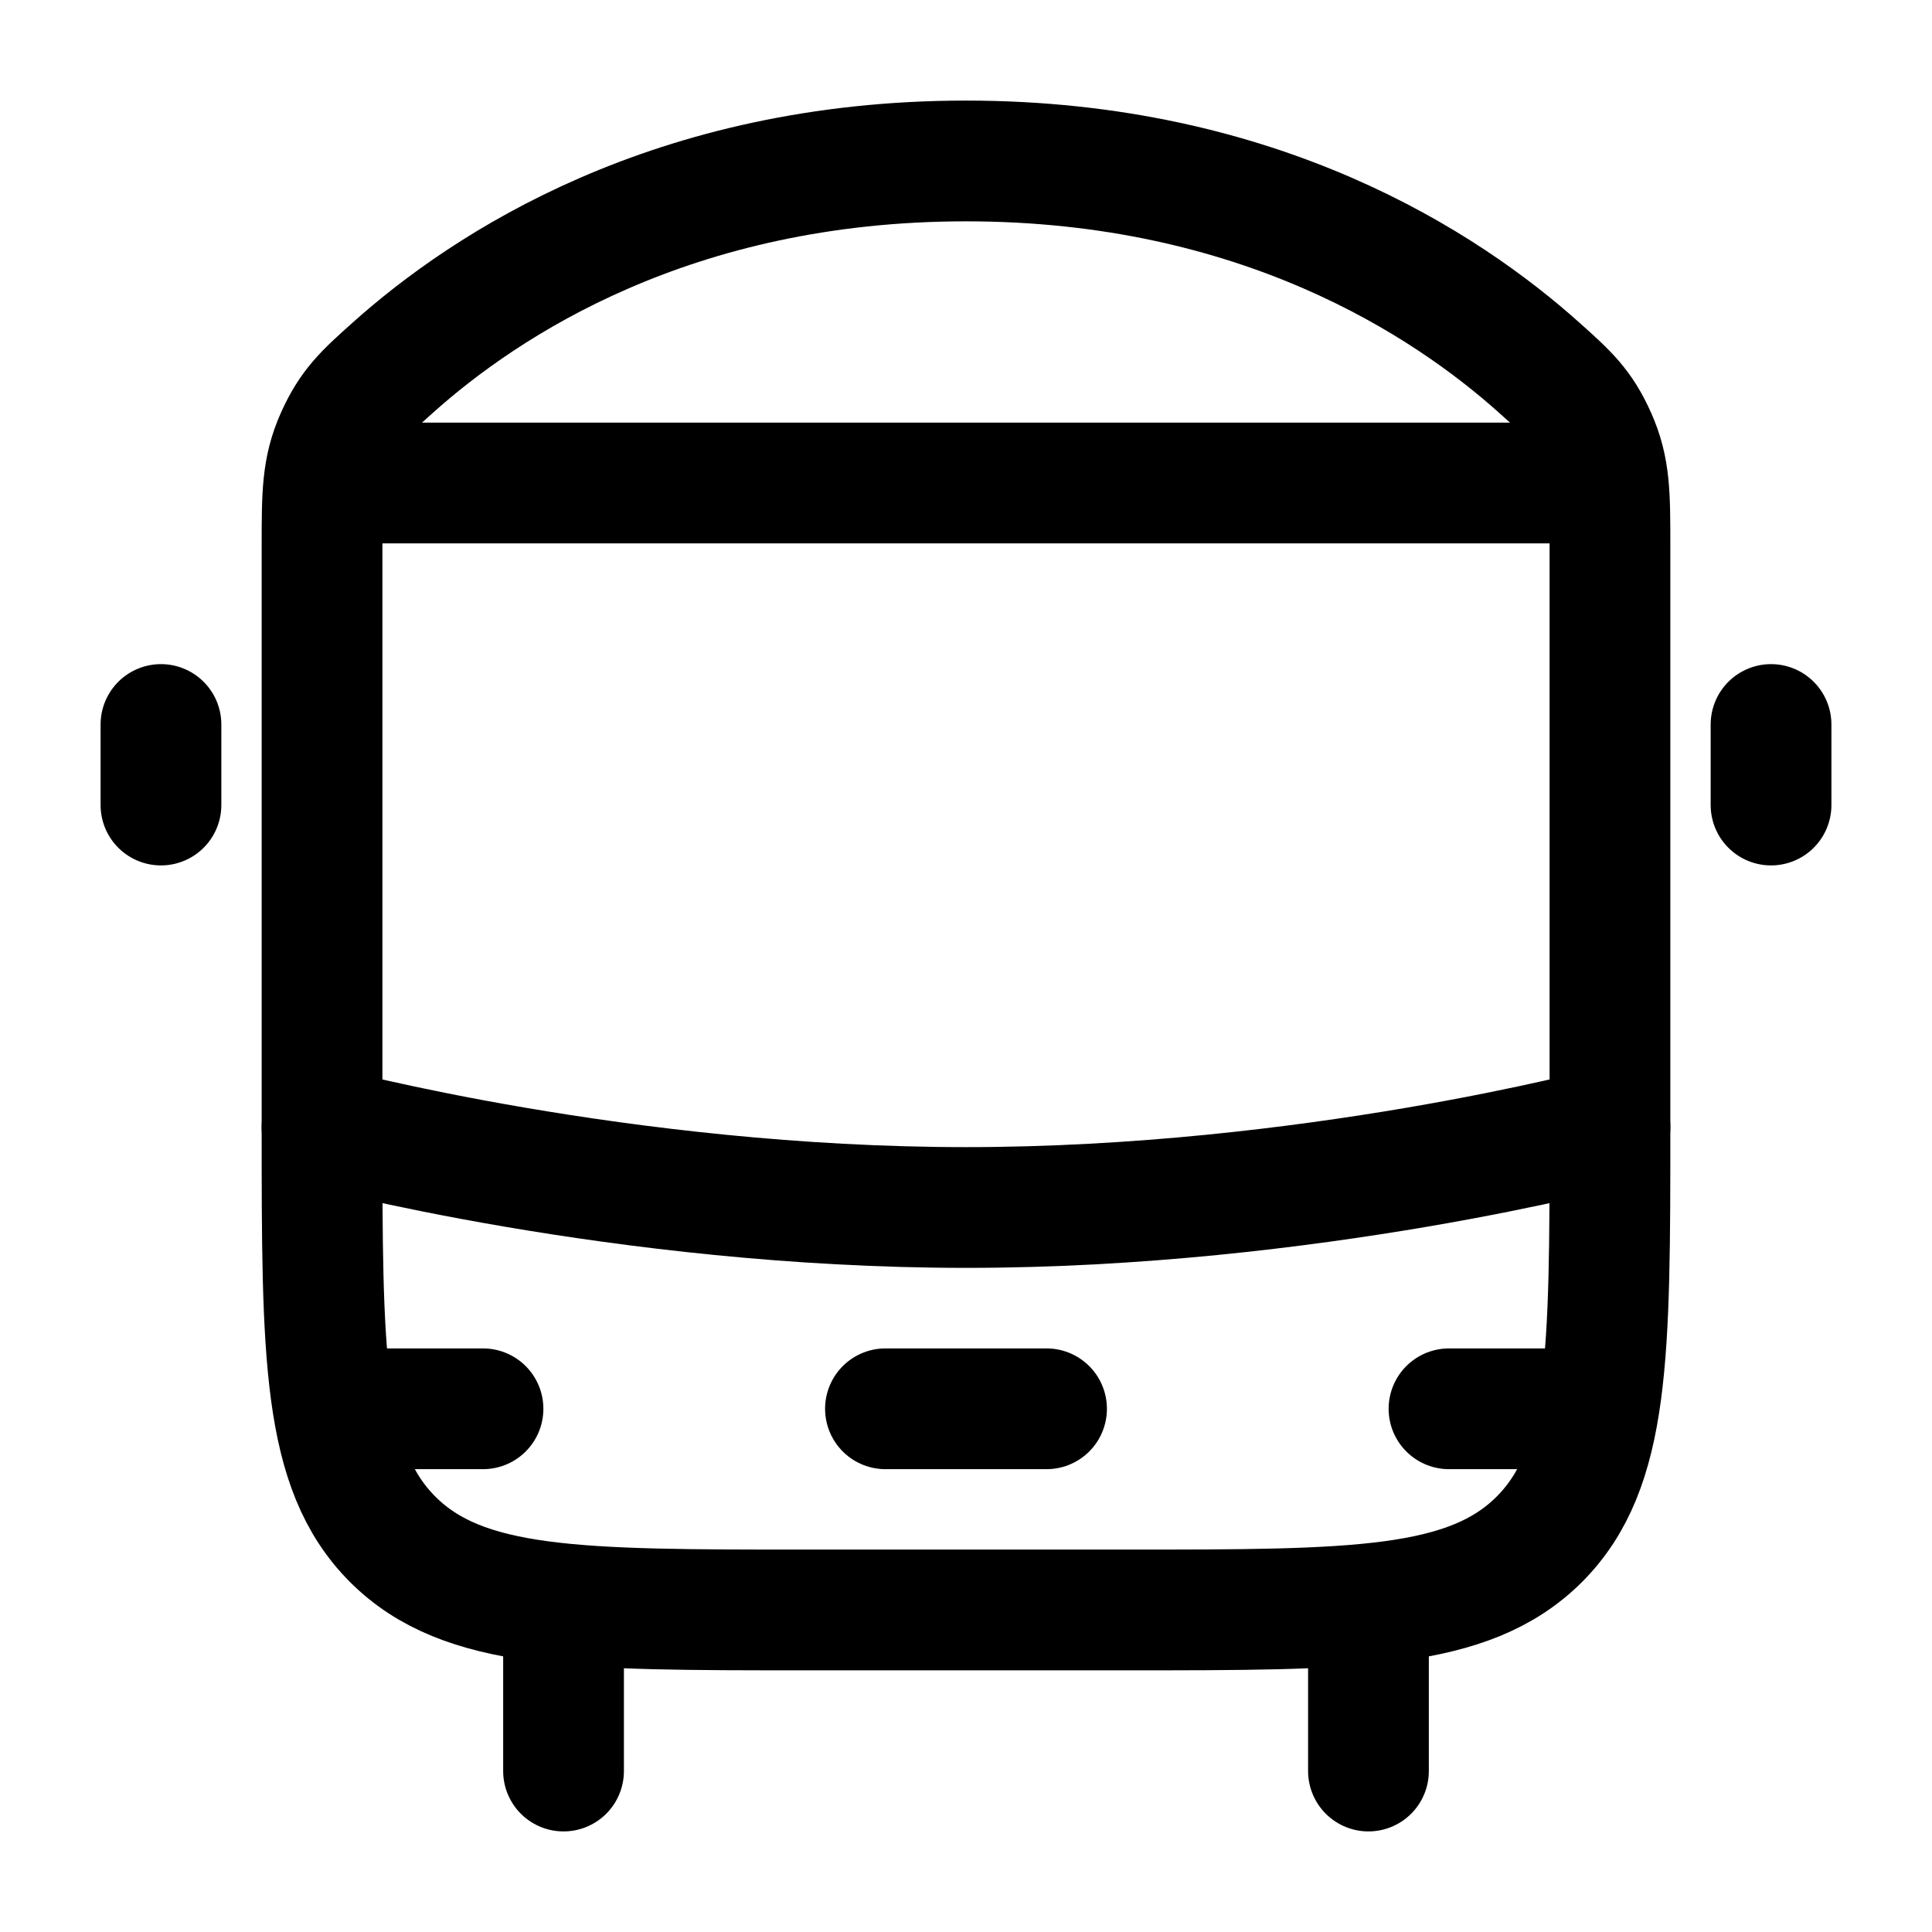 <svg xmlns="http://www.w3.org/2000/svg" viewBox="0 0 16 16" fill="none" aria-hidden="true" width="16" height="16"><g><path d="M11.333 13.667V14.667" stroke="currentColor" stroke-linecap="round" stroke-linejoin="round"/><path d="M4.667 13.667V14.667" stroke="currentColor" stroke-linecap="round" stroke-linejoin="round"/><path d="M2.667 4.521C2.667 4.095 2.667 3.882 2.783 3.622C2.899 3.363 3.016 3.257 3.252 3.046C4.023 2.355 5.574 1.333 8 1.333C10.427 1.333 11.977 2.355 12.748 3.046C12.984 3.257 13.102 3.363 13.217 3.622C13.333 3.882 13.333 4.095 13.333 4.521V9.333C13.333 11.219 13.333 12.162 12.748 12.748C12.162 13.333 11.219 13.333 9.333 13.333H6.667C4.781 13.333 3.838 13.333 3.252 12.748C2.667 12.162 2.667 11.219 2.667 9.333V4.521Z" stroke="currentColor" stroke-linejoin="round"/><path d="M2.667 9.333C2.667 9.333 5.156 10 8 10C10.845 10 13.333 9.333 13.333 9.333" stroke="currentColor" stroke-linecap="round" stroke-linejoin="round"/><path d="M3 11.667H4" stroke="currentColor" stroke-linecap="round" stroke-linejoin="round"/><path d="M12 11.667H13" stroke="currentColor" stroke-linecap="round" stroke-linejoin="round"/><path d="M7.333 11.667H8.667" stroke="currentColor" stroke-linecap="round" stroke-linejoin="round"/><path d="M2.667 4H13.333" stroke="currentColor" stroke-linejoin="round"/><path d="M1.333 6V6.667" stroke="currentColor" stroke-linecap="round" stroke-linejoin="round"/><path d="M14.667 6V6.667" stroke="currentColor" stroke-linecap="round" stroke-linejoin="round"/></g></svg>